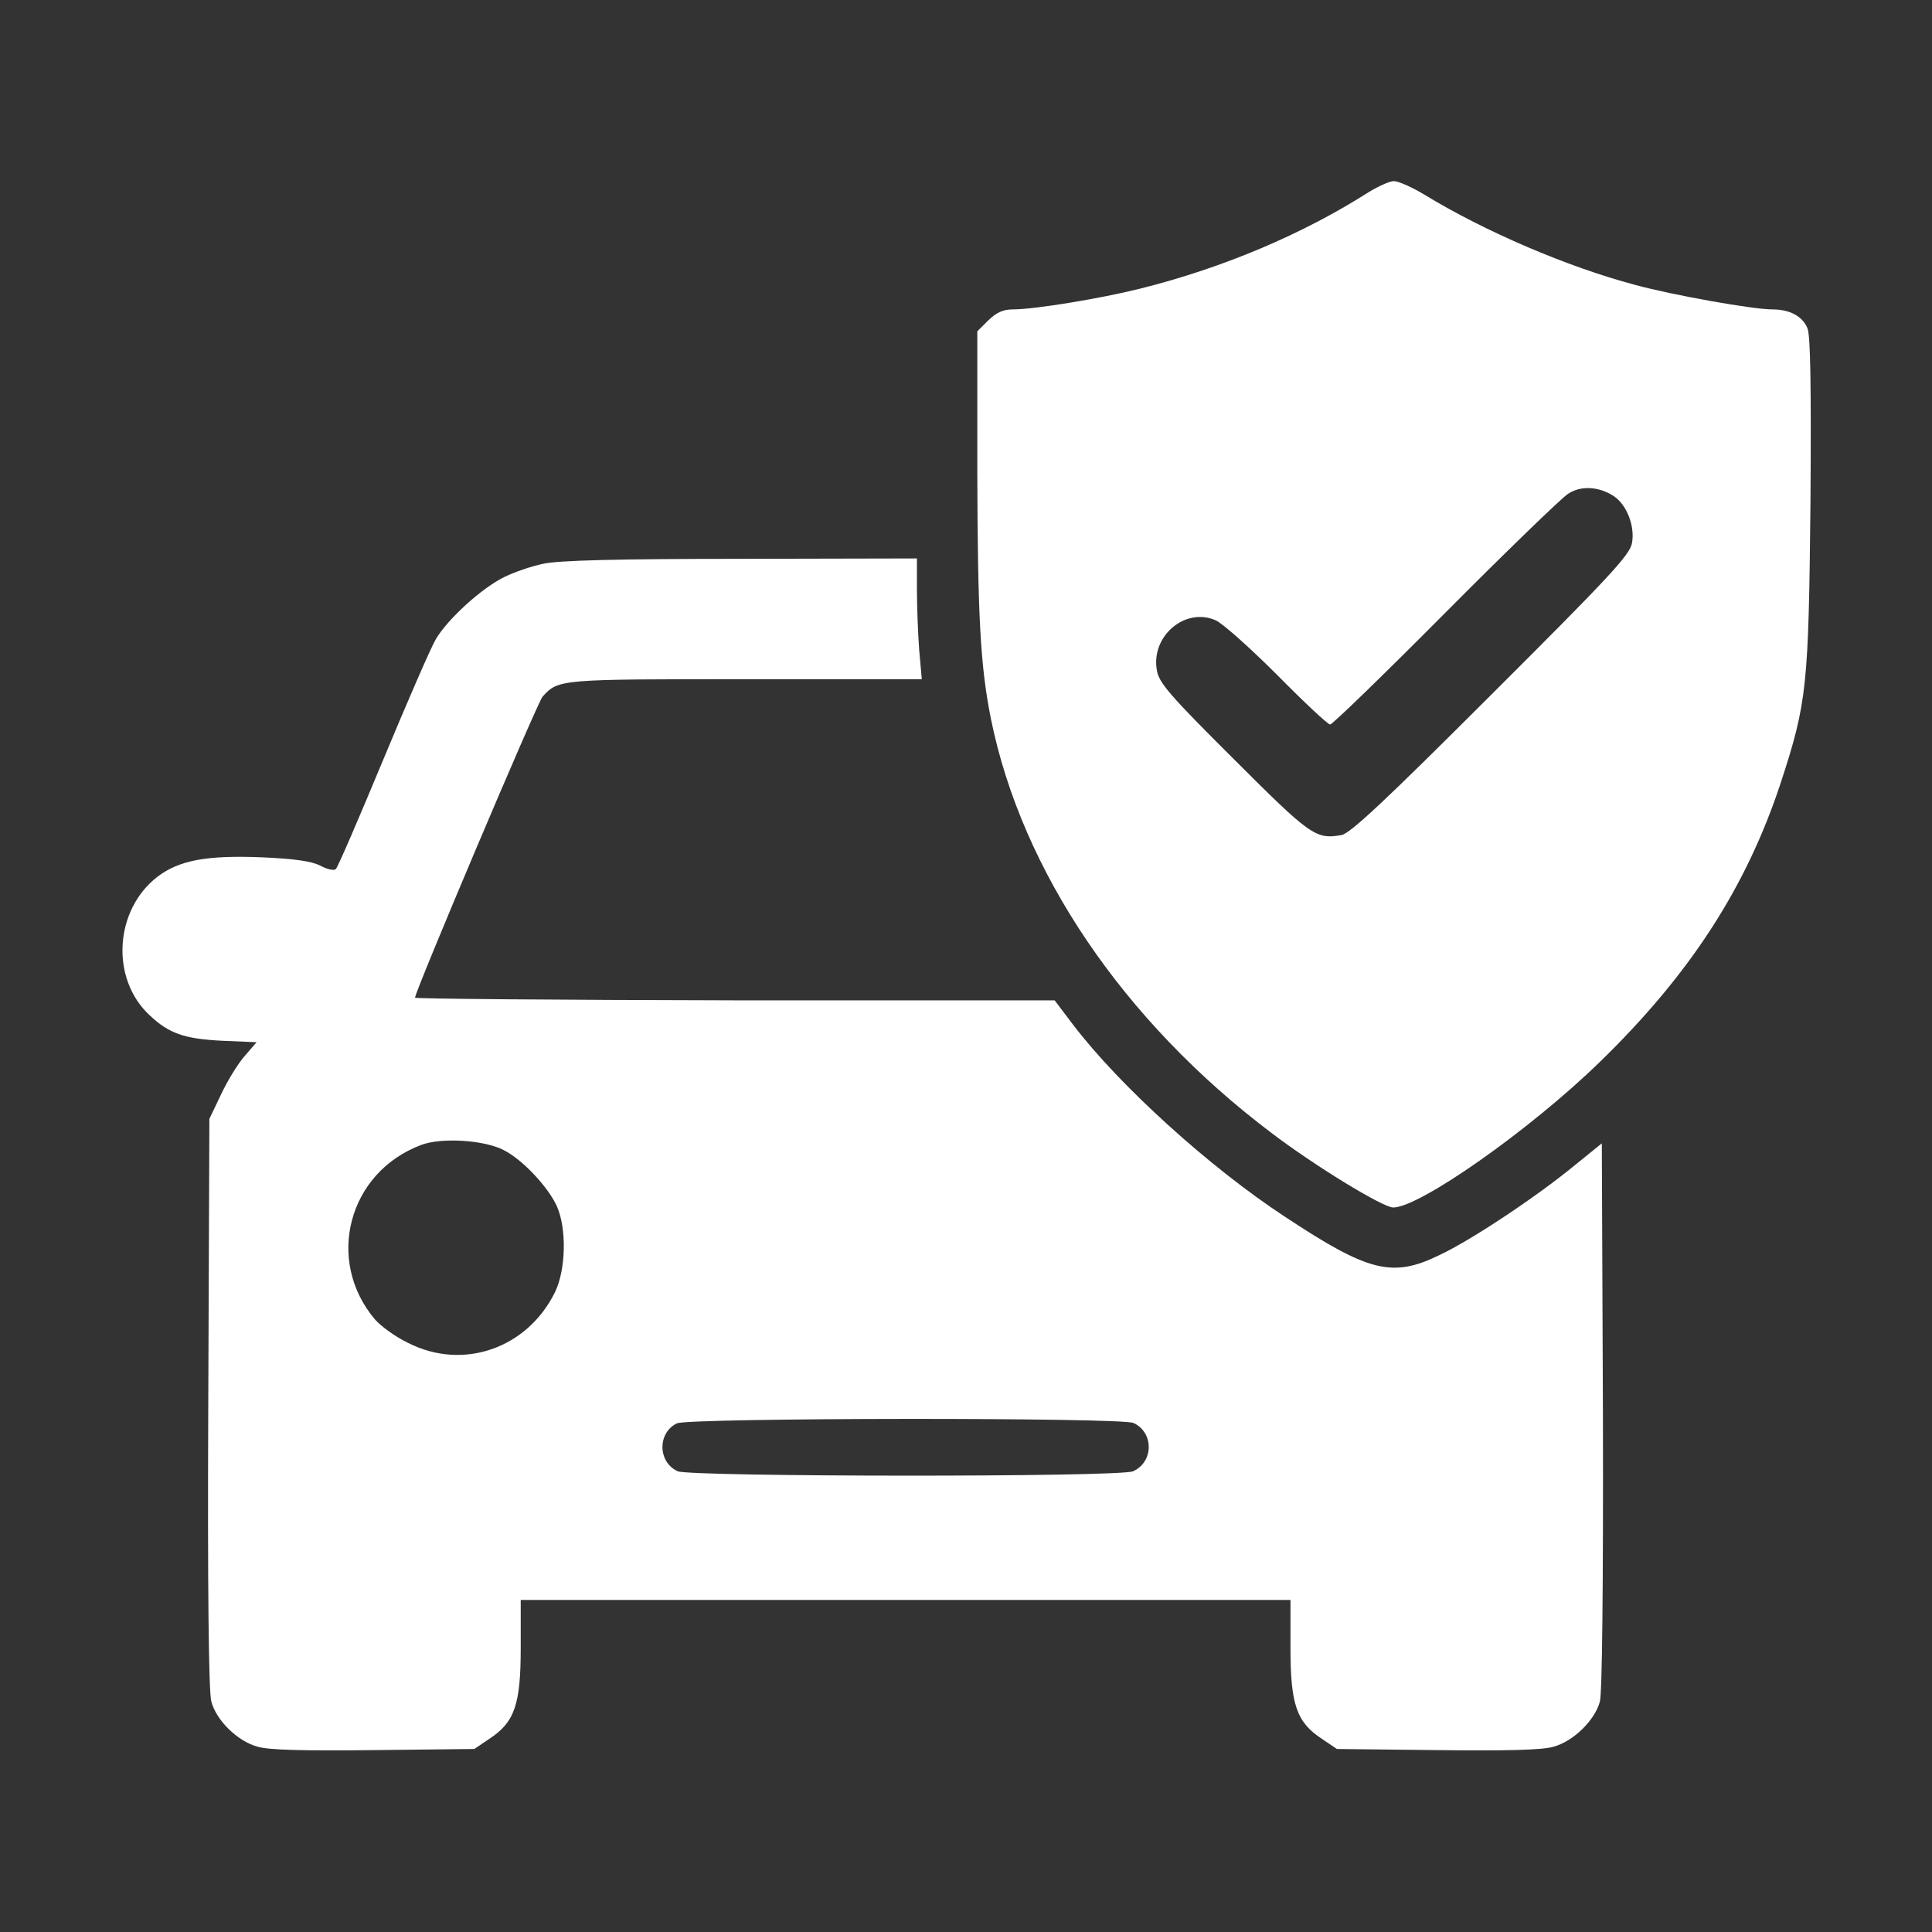 <svg width="40" height="40" viewBox="0 0 40 40" fill="none" xmlns="http://www.w3.org/2000/svg">
<rect x="0" y="0" width="40" height="40" fill="#333333" stroke="none"/>
<path d="M28.352 3.969C26.969 4.852 25.32 5.547 23.602 5.977C22.789 6.18 21.422 6.406 20.969 6.406C20.766 6.406 20.633 6.469 20.461 6.633L20.234 6.859V9.781C20.242 12.766 20.297 13.789 20.516 14.883C21.156 18.039 23.258 21.141 26.32 23.453C27.211 24.133 28.633 25 28.844 25C29.391 25 31.672 23.398 33.117 21.992C34.992 20.172 36.156 18.367 36.867 16.211C37.414 14.539 37.445 14.211 37.484 10.398C37.5 7.977 37.484 6.953 37.422 6.797C37.32 6.547 37.055 6.406 36.695 6.406C36.289 6.406 34.625 6.109 33.852 5.898C32.445 5.523 30.75 4.797 29.492 4.031C29.234 3.875 28.953 3.75 28.859 3.75C28.773 3.75 28.547 3.852 28.352 3.969ZM33.414 10.273C33.68 10.453 33.852 10.891 33.789 11.242C33.75 11.484 33.32 11.945 30.875 14.383C28.68 16.578 27.953 17.258 27.773 17.289C27.242 17.383 27.133 17.305 25.539 15.711C24.227 14.406 23.992 14.133 23.953 13.883C23.82 13.172 24.539 12.562 25.172 12.844C25.312 12.906 25.883 13.414 26.445 13.977C27 14.539 27.492 15 27.539 15C27.586 15 28.656 13.961 29.922 12.688C31.188 11.414 32.336 10.305 32.461 10.227C32.727 10.047 33.102 10.07 33.414 10.273Z" fill="white"/>
<path d="M11.249 11.672C11.015 11.719 10.648 11.844 10.445 11.945C9.976 12.172 9.273 12.812 9.023 13.234C8.921 13.406 8.429 14.539 7.929 15.742C7.429 16.945 6.992 17.961 6.953 17.992C6.921 18.031 6.773 18 6.632 17.922C6.437 17.828 6.109 17.781 5.429 17.75C4.273 17.703 3.71 17.812 3.265 18.148C2.367 18.836 2.281 20.266 3.101 21.023C3.499 21.398 3.82 21.508 4.585 21.547L5.312 21.578L5.07 21.859C4.929 22.016 4.71 22.375 4.578 22.656L4.335 23.164L4.312 29.047C4.296 32.875 4.32 35.031 4.375 35.227C4.476 35.617 4.921 36.055 5.335 36.164C5.562 36.234 6.312 36.25 7.742 36.234L9.82 36.211L10.132 36C10.656 35.656 10.781 35.289 10.781 34.117V33.125H18.75H26.718V34.117C26.718 35.289 26.843 35.656 27.367 36L27.679 36.211L29.757 36.234C31.187 36.25 31.937 36.234 32.164 36.164C32.57 36.055 33.023 35.617 33.124 35.227C33.171 35.047 33.195 32.875 33.187 29.305L33.164 23.672L32.585 24.141C31.804 24.781 30.468 25.672 29.804 25.984C28.828 26.461 28.335 26.336 26.609 25.195C25.046 24.172 23.179 22.477 22.226 21.227L21.835 20.711H15.218C11.57 20.703 8.593 20.68 8.593 20.656C8.593 20.523 11.124 14.547 11.234 14.422C11.562 14.062 11.578 14.062 15.437 14.062H19.085L19.031 13.461C19.007 13.133 18.984 12.57 18.984 12.211V11.562L15.335 11.57C12.812 11.57 11.546 11.602 11.249 11.672ZM10.429 23.812C10.82 24.008 11.351 24.578 11.531 24.977C11.734 25.438 11.718 26.281 11.492 26.75C10.921 27.914 9.593 28.383 8.453 27.805C8.187 27.68 7.882 27.453 7.765 27.32C6.726 26.094 7.21 24.266 8.726 23.703C9.14 23.547 10.031 23.602 10.429 23.812ZM23.468 29.461C23.89 29.656 23.89 30.266 23.46 30.461C23.195 30.586 14.304 30.578 14.031 30.461C13.617 30.273 13.609 29.664 14.015 29.469C14.257 29.352 23.21 29.344 23.468 29.461Z" fill="white"/>
</svg>
